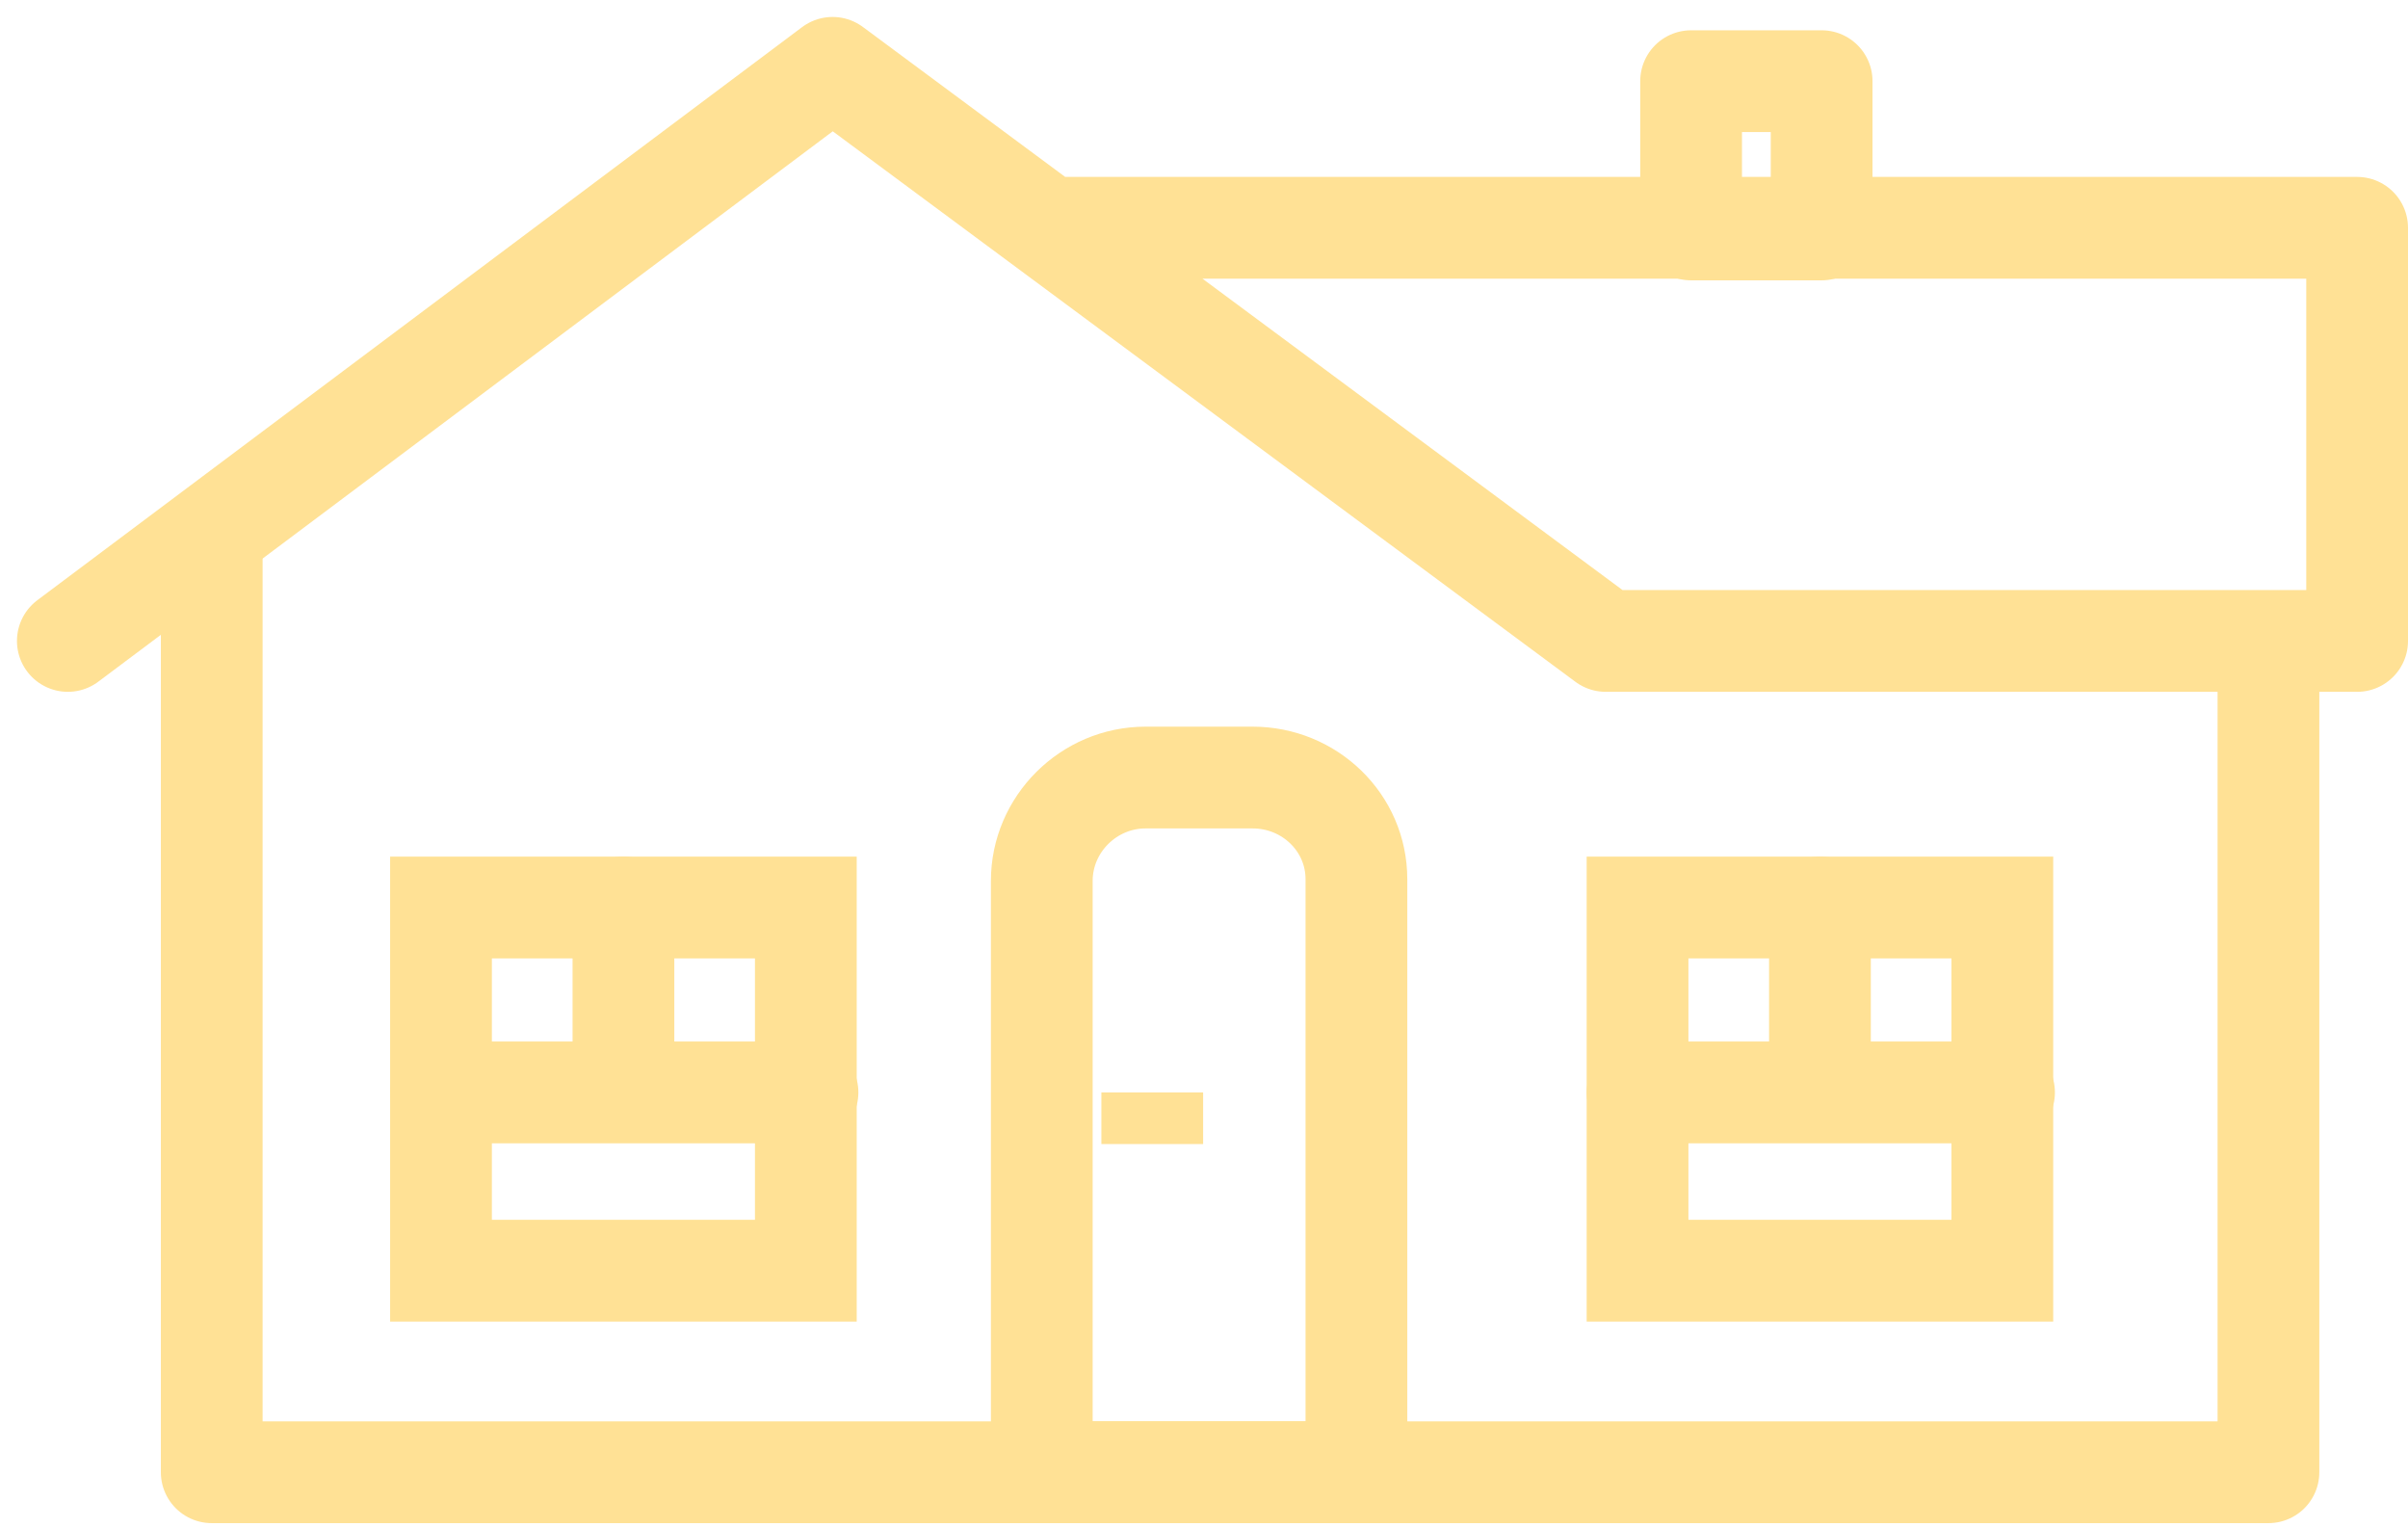 <svg width="71" height="45" viewBox="0 0 71 45" fill="none" xmlns="http://www.w3.org/2000/svg">
<path d="M30.915 6.715H69.5V18.894H47.345L24.549 2L2 18.894" stroke="#FFE195" stroke-width="3" stroke-miterlimit="10" stroke-linecap="round" stroke-linejoin="round"/>
<path d="M53.711 2.393H49.862V6.764H53.711V2.393Z" stroke="#FFE195" stroke-width="3" stroke-miterlimit="10" stroke-linecap="round" stroke-linejoin="round"/>
<path d="M6.243 15.751V43.4H66.885V19.09" stroke="#FFE195" stroke-width="3" stroke-miterlimit="10" stroke-linecap="round" stroke-linejoin="round"/>
<path d="M36.934 22.921H33.776C32.099 22.921 30.717 24.296 30.717 25.966V43.4H39.994V25.917C39.994 24.247 38.612 22.921 36.934 22.921Z" stroke="#FFE195" stroke-width="3" stroke-miterlimit="10" stroke-linecap="round" stroke-linejoin="round"/>
<path d="M59.039 26.752H48.283V37.458H59.039V26.752Z" stroke="#FFE195" stroke-width="3" stroke-miterlimit="10"/>
<path d="M33.974 32.203V33.725" stroke="#FFE195" stroke-width="3" stroke-miterlimit="10"/>
<path d="M53.661 32.105V26.752" stroke="#FFE195" stroke-width="3" stroke-miterlimit="10" stroke-linecap="round" stroke-linejoin="round"/>
<path d="M48.283 32.203H59.089" stroke="#FFE195" stroke-width="3" stroke-miterlimit="10" stroke-linecap="round" stroke-linejoin="round"/>
<path d="M23.76 26.752H13.003V37.458H23.76V26.752Z" stroke="#FFE195" stroke-width="3" stroke-miterlimit="10"/>
<path d="M18.382 32.105V26.752" stroke="#FFE195" stroke-width="3" stroke-miterlimit="10" stroke-linecap="round" stroke-linejoin="round"/>
<path d="M13.003 32.203H23.809" stroke="#FFE195" stroke-width="3" stroke-miterlimit="10" stroke-linecap="round" stroke-linejoin="round"/>
</svg>
